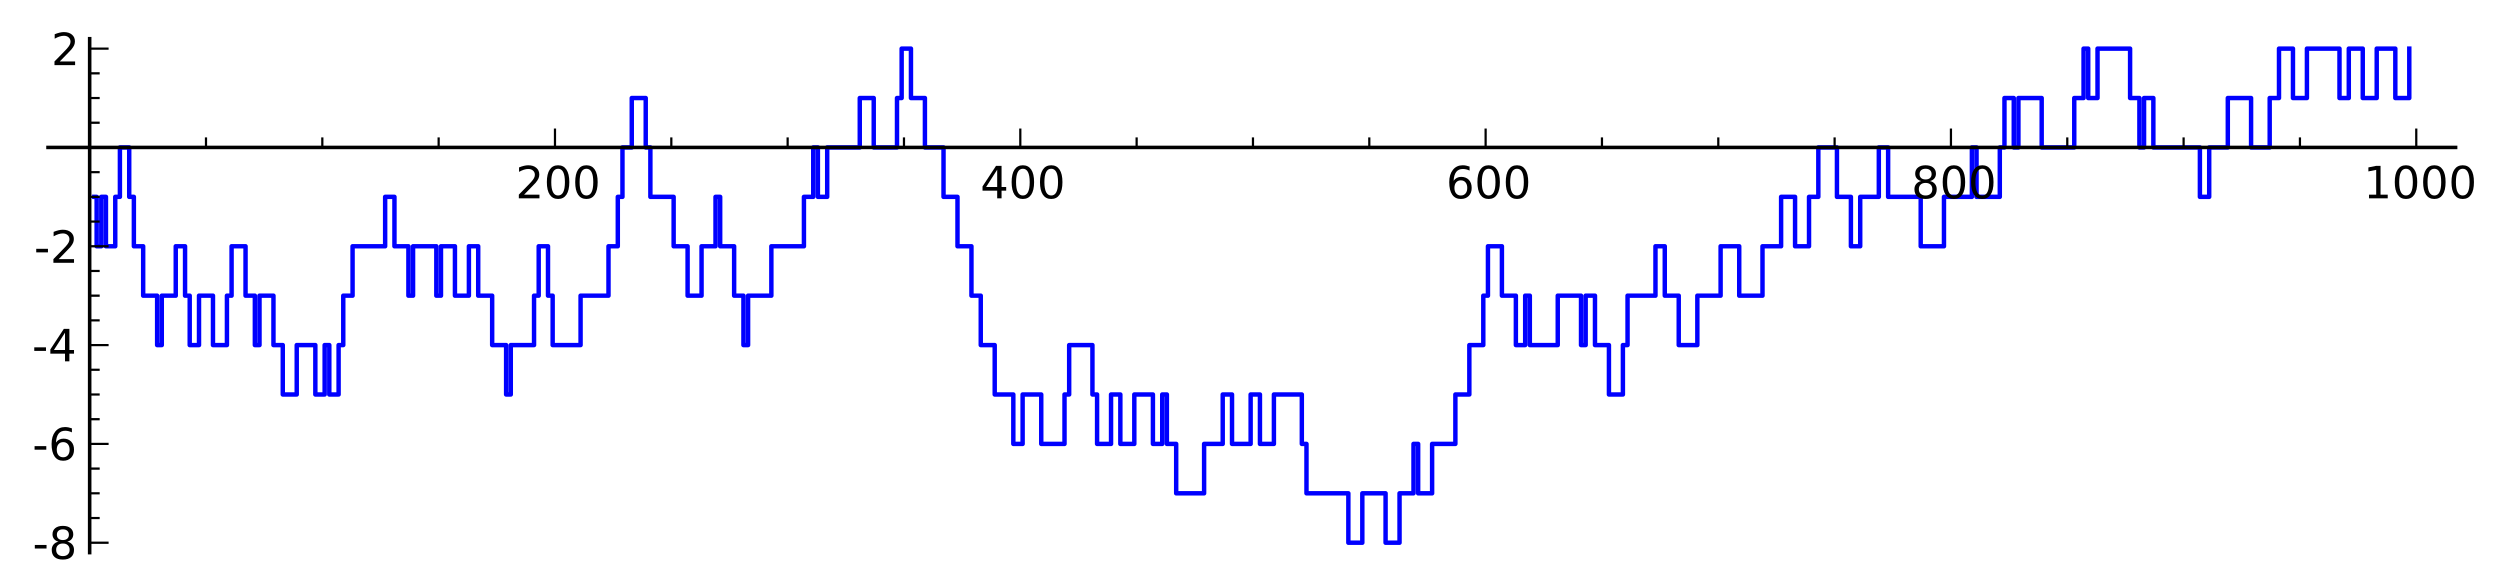 <?xml version="1.0" encoding="utf-8" standalone="no"?>
<!DOCTYPE svg PUBLIC "-//W3C//DTD SVG 1.1//EN"
  "http://www.w3.org/Graphics/SVG/1.1/DTD/svg11.dtd">
<!-- Created with matplotlib (http://matplotlib.sourceforge.net/) -->
<svg height="132pt" version="1.1" viewBox="0 0 561 132" width="561pt" xmlns="http://www.w3.org/2000/svg" xmlns:xlink="http://www.w3.org/1999/xlink">
 <defs>
  <style type="text/css">
*{stroke-linecap:square;stroke-linejoin:round;}
  </style>
 </defs>
 <g id="figure_1">
  <g id="patch_1">
   <path d="
M0 132.769
L561.254 132.769
L561.254 0
L0 0
z
" style="fill:#ffffff;"/>
  </g>
  <g id="axes_1">
   <g id="patch_2">
    <path d="
M10.775 124.004
L551.034 124.004
L551.034 8.693
L10.775 8.693
z
" style="fill:#ffffff;"/>
   </g>
   <g id="line2d_1">
    <path clip-path="url(#pe59fe19225)" d="
M21.165 44.174
L21.687 44.174
L21.687 55.261
L22.731 55.261
L22.731 44.174
L23.775 44.174
L23.775 55.261
L25.863 55.261
L25.863 44.174
L26.907 44.174
L26.907 33.086
L28.996 33.086
L28.996 44.174
L30.04 44.174
L30.04 55.261
L32.128 55.261
L32.128 66.349
L35.261 66.349
L35.261 77.436
L36.305 77.436
L36.305 66.349
L39.438 66.349
L39.438 55.261
L41.526 55.261
L41.526 66.349
L42.57 66.349
L42.57 77.436
L44.658 77.436
L44.658 66.349
L47.791 66.349
L47.791 77.436
L50.924 77.436
L50.924 66.349
L51.968 66.349
L51.968 55.261
L55.1 55.261
L55.1 66.349
L57.189 66.349
L57.189 77.436
L58.233 77.436
L58.233 66.349
L61.365 66.349
L61.365 77.436
L63.454 77.436
L63.454 88.524
L66.586 88.524
L66.586 77.436
L70.763 77.436
L70.763 88.524
L72.851 88.524
L72.851 77.436
L73.896 77.436
L73.896 88.524
L75.984 88.524
L75.984 77.436
L77.028 77.436
L77.028 66.349
L79.117 66.349
L79.117 55.261
L86.426 55.261
L86.426 44.174
L88.514 44.174
L88.514 55.261
L91.647 55.261
L91.647 66.349
L92.691 66.349
L92.691 55.261
L97.912 55.261
L97.912 66.349
L98.956 66.349
L98.956 55.261
L102.088 55.261
L102.088 66.349
L105.221 66.349
L105.221 55.261
L107.309 55.261
L107.309 66.349
L110.442 66.349
L110.442 77.436
L113.574 77.436
L113.574 88.524
L114.619 88.524
L114.619 77.436
L119.839 77.436
L119.839 66.349
L120.884 66.349
L120.884 55.261
L122.972 55.261
L122.972 66.349
L124.016 66.349
L124.016 77.436
L130.281 77.436
L130.281 66.349
L136.546 66.349
L136.546 55.261
L138.635 55.261
L138.635 44.174
L139.679 44.174
L139.679 33.086
L141.767 33.086
L141.767 21.998
L144.9 21.998
L144.9 33.086
L145.944 33.086
L145.944 44.174
L151.165 44.174
L151.165 55.261
L154.297 55.261
L154.297 66.349
L157.43 66.349
L157.43 55.261
L160.563 55.261
L160.563 44.174
L161.607 44.174
L161.607 55.261
L164.739 55.261
L164.739 66.349
L166.828 66.349
L166.828 77.436
L167.872 77.436
L167.872 66.349
L173.093 66.349
L173.093 55.261
L180.402 55.261
L180.402 44.174
L182.49 44.174
L182.49 33.086
L183.534 33.086
L183.534 44.174
L185.623 44.174
L185.623 33.086
L192.932 33.086
L192.932 21.998
L196.065 21.998
L196.065 33.086
L201.286 33.086
L201.286 21.998
L202.33 21.998
L202.33 10.911
L204.418 10.911
L204.418 21.998
L207.551 21.998
L207.551 33.086
L211.727 33.086
L211.727 44.174
L214.86 44.174
L214.86 55.261
L217.992 55.261
L217.992 66.349
L220.081 66.349
L220.081 77.436
L223.213 77.436
L223.213 88.524
L227.39 88.524
L227.39 99.612
L229.478 99.612
L229.478 88.524
L233.655 88.524
L233.655 99.612
L238.876 99.612
L238.876 88.524
L239.92 88.524
L239.92 77.436
L245.141 77.436
L245.141 88.524
L246.185 88.524
L246.185 99.612
L249.318 99.612
L249.318 88.524
L251.406 88.524
L251.406 99.612
L254.539 99.612
L254.539 88.524
L258.715 88.524
L258.715 99.612
L260.804 99.612
L260.804 88.524
L261.848 88.524
L261.848 99.612
L263.936 99.612
L263.936 110.699
L270.201 110.699
L270.201 99.612
L274.378 99.612
L274.378 88.524
L276.466 88.524
L276.466 99.612
L280.643 99.612
L280.643 88.524
L282.732 88.524
L282.732 99.612
L285.864 99.612
L285.864 88.524
L292.129 88.524
L292.129 99.612
L293.173 99.612
L293.173 110.699
L302.571 110.699
L302.571 121.787
L305.704 121.787
L305.704 110.699
L310.924 110.699
L310.924 121.787
L314.057 121.787
L314.057 110.699
L317.19 110.699
L317.19 99.612
L318.234 99.612
L318.234 110.699
L321.366 110.699
L321.366 99.612
L326.587 99.612
L326.587 88.524
L329.72 88.524
L329.72 77.436
L332.852 77.436
L332.852 66.349
L333.896 66.349
L333.896 55.261
L337.029 55.261
L337.029 66.349
L340.161 66.349
L340.161 77.436
L342.25 77.436
L342.25 66.349
L343.294 66.349
L343.294 77.436
L349.559 77.436
L349.559 66.349
L354.78 66.349
L354.78 77.436
L355.824 77.436
L355.824 66.349
L357.913 66.349
L357.913 77.436
L361.045 77.436
L361.045 88.524
L364.178 88.524
L364.178 77.436
L365.222 77.436
L365.222 66.349
L371.487 66.349
L371.487 55.261
L373.575 55.261
L373.575 66.349
L376.708 66.349
L376.708 77.436
L380.884 77.436
L380.884 66.349
L386.105 66.349
L386.105 55.261
L390.282 55.261
L390.282 66.349
L395.503 66.349
L395.503 55.261
L399.68 55.261
L399.68 44.174
L402.812 44.174
L402.812 55.261
L405.945 55.261
L405.945 44.174
L408.033 44.174
L408.033 33.086
L412.21 33.086
L412.21 44.174
L415.342 44.174
L415.342 55.261
L417.431 55.261
L417.431 44.174
L421.607 44.174
L421.607 33.086
L423.696 33.086
L423.696 44.174
L431.005 44.174
L431.005 55.261
L436.226 55.261
L436.226 44.174
L442.491 44.174
L442.491 33.086
L443.535 33.086
L443.535 44.174
L448.756 44.174
L448.756 33.086
L449.8 33.086
L449.8 21.998
L451.889 21.998
L451.889 33.086
L452.933 33.086
L452.933 21.998
L458.154 21.998
L458.154 33.086
L465.463 33.086
L465.463 21.998
L467.551 21.998
L467.551 10.911
L468.596 10.911
L468.596 21.998
L470.684 21.998
L470.684 10.911
L477.993 10.911
L477.993 21.998
L480.082 21.998
L480.082 33.086
L481.126 33.086
L481.126 21.998
L483.214 21.998
L483.214 33.086
L493.656 33.086
L493.656 44.174
L495.744 44.174
L495.744 33.086
L499.921 33.086
L499.921 21.998
L505.142 21.998
L505.142 33.086
L509.319 33.086
L509.319 21.998
L511.407 21.998
L511.407 10.911
L514.54 10.911
L514.54 21.998
L517.672 21.998
L517.672 10.911
L524.981 10.911
L524.981 21.998
L527.07 21.998
L527.07 10.911
L530.202 10.911
L530.202 21.998
L533.335 21.998
L533.335 10.911
L537.511 10.911
L537.511 21.998
L540.644 21.998
L540.644 10.911
L540.644 10.911" style="fill:none;stroke:#0000ff;"/>
   </g>
   <g id="matplotlib.axis_1">
    <g id="xtick_1">
     <g id="line2d_2">
      <defs>
       <path d="
M0 0
L0 -4" id="mb98c1d77ad"/>
      </defs>
      <g>
       <use style="stroke:#000000;stroke-linecap:butt;stroke-width:0.5;" x="20.12" xlink:href="#mb98c1d77ad" y="33.086"/>
      </g>
     </g>
    </g>
    <g id="xtick_2">
     <g id="line2d_3">
      <defs>
       <path d="
M0 0
L0 -4" id="mb98c1d77ad"/>
      </defs>
      <g>
       <use style="stroke:#000000;stroke-linecap:butt;stroke-width:0.5;" x="124.538" xlink:href="#mb98c1d77ad" y="33.086"/>
      </g>
     </g>
     <g id="text_1">
      <!-- 200 -->
      <defs>
       <path d="
M19.188 8.297
L53.609 8.297
L53.609 0
L7.328 0
L7.328 8.297
Q12.938 14.109 22.625 23.891
Q32.328 33.688 34.812 36.531
Q39.547 41.844 41.422 45.531
Q43.312 49.219 43.312 52.781
Q43.312 58.594 39.234 62.25
Q35.156 65.922 28.609 65.922
Q23.969 65.922 18.812 64.312
Q13.672 62.703 7.812 59.422
L7.812 69.391
Q13.766 71.781 18.938 73
Q24.125 74.219 28.422 74.219
Q39.75 74.219 46.484 68.547
Q53.219 62.891 53.219 53.422
Q53.219 48.922 51.531 44.891
Q49.859 40.875 45.406 35.406
Q44.188 33.984 37.641 27.219
Q31.109 20.453 19.188 8.297" id="BitstreamVeraSans-Roman-32"/>
       <path d="
M31.781 66.406
Q24.172 66.406 20.328 58.906
Q16.5 51.422 16.5 36.375
Q16.5 21.391 20.328 13.891
Q24.172 6.391 31.781 6.391
Q39.453 6.391 43.281 13.891
Q47.125 21.391 47.125 36.375
Q47.125 51.422 43.281 58.906
Q39.453 66.406 31.781 66.406
M31.781 74.219
Q44.047 74.219 50.516 64.516
Q56.984 54.828 56.984 36.375
Q56.984 17.969 50.516 8.266
Q44.047 -1.422 31.781 -1.422
Q19.531 -1.422 13.062 8.266
Q6.594 17.969 6.594 36.375
Q6.594 54.828 13.062 64.516
Q19.531 74.219 31.781 74.219" id="BitstreamVeraSans-Roman-30"/>
      </defs>
      <g transform="translate(115.693 44.508)scale(0.1 -0.1)">
       <use xlink:href="#BitstreamVeraSans-Roman-32"/>
       <use x="63.623" xlink:href="#BitstreamVeraSans-Roman-30"/>
       <use x="127.246" xlink:href="#BitstreamVeraSans-Roman-30"/>
      </g>
     </g>
    </g>
    <g id="xtick_3">
     <g id="line2d_4">
      <defs>
       <path d="
M0 0
L0 -4" id="mb98c1d77ad"/>
      </defs>
      <g>
       <use style="stroke:#000000;stroke-linecap:butt;stroke-width:0.5;" x="228.956" xlink:href="#mb98c1d77ad" y="33.086"/>
      </g>
     </g>
     <g id="text_2">
      <!-- 400 -->
      <defs>
       <path d="
M37.797 64.312
L12.891 25.391
L37.797 25.391
z

M35.203 72.906
L47.609 72.906
L47.609 25.391
L58.016 25.391
L58.016 17.188
L47.609 17.188
L47.609 0
L37.797 0
L37.797 17.188
L4.891 17.188
L4.891 26.703
z
" id="BitstreamVeraSans-Roman-34"/>
      </defs>
      <g transform="translate(219.989 44.508)scale(0.1 -0.1)">
       <use xlink:href="#BitstreamVeraSans-Roman-34"/>
       <use x="63.623" xlink:href="#BitstreamVeraSans-Roman-30"/>
       <use x="127.246" xlink:href="#BitstreamVeraSans-Roman-30"/>
      </g>
     </g>
    </g>
    <g id="xtick_4">
     <g id="line2d_5">
      <defs>
       <path d="
M0 0
L0 -4" id="mb98c1d77ad"/>
      </defs>
      <g>
       <use style="stroke:#000000;stroke-linecap:butt;stroke-width:0.5;" x="333.374" xlink:href="#mb98c1d77ad" y="33.086"/>
      </g>
     </g>
     <g id="text_3">
      <!-- 600 -->
      <defs>
       <path d="
M33.016 40.375
Q26.375 40.375 22.484 35.828
Q18.609 31.297 18.609 23.391
Q18.609 15.531 22.484 10.953
Q26.375 6.391 33.016 6.391
Q39.656 6.391 43.531 10.953
Q47.406 15.531 47.406 23.391
Q47.406 31.297 43.531 35.828
Q39.656 40.375 33.016 40.375
M52.594 71.297
L52.594 62.312
Q48.875 64.062 45.094 64.984
Q41.312 65.922 37.594 65.922
Q27.828 65.922 22.672 59.328
Q17.531 52.734 16.797 39.406
Q19.672 43.656 24.016 45.922
Q28.375 48.188 33.594 48.188
Q44.578 48.188 50.953 41.516
Q57.328 34.859 57.328 23.391
Q57.328 12.156 50.688 5.359
Q44.047 -1.422 33.016 -1.422
Q20.359 -1.422 13.672 8.266
Q6.984 17.969 6.984 36.375
Q6.984 53.656 15.188 63.938
Q23.391 74.219 37.203 74.219
Q40.922 74.219 44.703 73.484
Q48.484 72.75 52.594 71.297" id="BitstreamVeraSans-Roman-36"/>
      </defs>
      <g transform="translate(324.512 44.508)scale(0.1 -0.1)">
       <use xlink:href="#BitstreamVeraSans-Roman-36"/>
       <use x="63.623" xlink:href="#BitstreamVeraSans-Roman-30"/>
       <use x="127.246" xlink:href="#BitstreamVeraSans-Roman-30"/>
      </g>
     </g>
    </g>
    <g id="xtick_5">
     <g id="line2d_6">
      <defs>
       <path d="
M0 0
L0 -4" id="mb98c1d77ad"/>
      </defs>
      <g>
       <use style="stroke:#000000;stroke-linecap:butt;stroke-width:0.5;" x="437.792" xlink:href="#mb98c1d77ad" y="33.086"/>
      </g>
     </g>
     <g id="text_4">
      <!-- 800 -->
      <defs>
       <path d="
M31.781 34.625
Q24.75 34.625 20.719 30.859
Q16.703 27.094 16.703 20.516
Q16.703 13.922 20.719 10.156
Q24.75 6.391 31.781 6.391
Q38.812 6.391 42.859 10.172
Q46.922 13.969 46.922 20.516
Q46.922 27.094 42.891 30.859
Q38.875 34.625 31.781 34.625
M21.922 38.812
Q15.578 40.375 12.031 44.719
Q8.5 49.078 8.5 55.328
Q8.5 64.062 14.719 69.141
Q20.953 74.219 31.781 74.219
Q42.672 74.219 48.875 69.141
Q55.078 64.062 55.078 55.328
Q55.078 49.078 51.531 44.719
Q48 40.375 41.703 38.812
Q48.828 37.156 52.797 32.312
Q56.781 27.484 56.781 20.516
Q56.781 9.906 50.312 4.234
Q43.844 -1.422 31.781 -1.422
Q19.734 -1.422 13.25 4.234
Q6.781 9.906 6.781 20.516
Q6.781 27.484 10.781 32.312
Q14.797 37.156 21.922 38.812
M18.312 54.391
Q18.312 48.734 21.844 45.562
Q25.391 42.391 31.781 42.391
Q38.141 42.391 41.719 45.562
Q45.312 48.734 45.312 54.391
Q45.312 60.062 41.719 63.234
Q38.141 66.406 31.781 66.406
Q25.391 66.406 21.844 63.234
Q18.312 60.062 18.312 54.391" id="BitstreamVeraSans-Roman-38"/>
      </defs>
      <g transform="translate(428.92 44.508)scale(0.1 -0.1)">
       <use xlink:href="#BitstreamVeraSans-Roman-38"/>
       <use x="63.623" xlink:href="#BitstreamVeraSans-Roman-30"/>
       <use x="127.246" xlink:href="#BitstreamVeraSans-Roman-30"/>
      </g>
     </g>
    </g>
    <g id="xtick_6">
     <g id="line2d_7">
      <defs>
       <path d="
M0 0
L0 -4" id="mb98c1d77ad"/>
      </defs>
      <g>
       <use style="stroke:#000000;stroke-linecap:butt;stroke-width:0.5;" x="542.21" xlink:href="#mb98c1d77ad" y="33.086"/>
      </g>
     </g>
     <g id="text_5">
      <!-- 1000 -->
      <defs>
       <path d="
M12.406 8.297
L28.516 8.297
L28.516 63.922
L10.984 60.406
L10.984 69.391
L28.422 72.906
L38.281 72.906
L38.281 8.297
L54.391 8.297
L54.391 0
L12.406 0
z
" id="BitstreamVeraSans-Roman-31"/>
      </defs>
      <g transform="translate(530.367 44.508)scale(0.1 -0.1)">
       <use xlink:href="#BitstreamVeraSans-Roman-31"/>
       <use x="63.623" xlink:href="#BitstreamVeraSans-Roman-30"/>
       <use x="127.246" xlink:href="#BitstreamVeraSans-Roman-30"/>
       <use x="190.869" xlink:href="#BitstreamVeraSans-Roman-30"/>
      </g>
     </g>
    </g>
    <g id="xtick_7">
     <g id="line2d_8">
      <defs>
       <path d="
M0 0
L0 -2" id="m85a2eaf53d"/>
      </defs>
      <g>
       <use style="stroke:#000000;stroke-linecap:butt;stroke-width:0.5;" x="46.225" xlink:href="#m85a2eaf53d" y="33.086"/>
      </g>
     </g>
    </g>
    <g id="xtick_8">
     <g id="line2d_9">
      <defs>
       <path d="
M0 0
L0 -2" id="m85a2eaf53d"/>
      </defs>
      <g>
       <use style="stroke:#000000;stroke-linecap:butt;stroke-width:0.5;" x="72.329" xlink:href="#m85a2eaf53d" y="33.086"/>
      </g>
     </g>
    </g>
    <g id="xtick_9">
     <g id="line2d_10">
      <defs>
       <path d="
M0 0
L0 -2" id="m85a2eaf53d"/>
      </defs>
      <g>
       <use style="stroke:#000000;stroke-linecap:butt;stroke-width:0.5;" x="98.434" xlink:href="#m85a2eaf53d" y="33.086"/>
      </g>
     </g>
    </g>
    <g id="xtick_10">
     <g id="line2d_11">
      <defs>
       <path d="
M0 0
L0 -2" id="m85a2eaf53d"/>
      </defs>
      <g>
       <use style="stroke:#000000;stroke-linecap:butt;stroke-width:0.5;" x="150.643" xlink:href="#m85a2eaf53d" y="33.086"/>
      </g>
     </g>
    </g>
    <g id="xtick_11">
     <g id="line2d_12">
      <defs>
       <path d="
M0 0
L0 -2" id="m85a2eaf53d"/>
      </defs>
      <g>
       <use style="stroke:#000000;stroke-linecap:butt;stroke-width:0.5;" x="176.747" xlink:href="#m85a2eaf53d" y="33.086"/>
      </g>
     </g>
    </g>
    <g id="xtick_12">
     <g id="line2d_13">
      <defs>
       <path d="
M0 0
L0 -2" id="m85a2eaf53d"/>
      </defs>
      <g>
       <use style="stroke:#000000;stroke-linecap:butt;stroke-width:0.5;" x="202.852" xlink:href="#m85a2eaf53d" y="33.086"/>
      </g>
     </g>
    </g>
    <g id="xtick_13">
     <g id="line2d_14">
      <defs>
       <path d="
M0 0
L0 -2" id="m85a2eaf53d"/>
      </defs>
      <g>
       <use style="stroke:#000000;stroke-linecap:butt;stroke-width:0.5;" x="255.061" xlink:href="#m85a2eaf53d" y="33.086"/>
      </g>
     </g>
    </g>
    <g id="xtick_14">
     <g id="line2d_15">
      <defs>
       <path d="
M0 0
L0 -2" id="m85a2eaf53d"/>
      </defs>
      <g>
       <use style="stroke:#000000;stroke-linecap:butt;stroke-width:0.5;" x="281.165" xlink:href="#m85a2eaf53d" y="33.086"/>
      </g>
     </g>
    </g>
    <g id="xtick_15">
     <g id="line2d_16">
      <defs>
       <path d="
M0 0
L0 -2" id="m85a2eaf53d"/>
      </defs>
      <g>
       <use style="stroke:#000000;stroke-linecap:butt;stroke-width:0.5;" x="307.27" xlink:href="#m85a2eaf53d" y="33.086"/>
      </g>
     </g>
    </g>
    <g id="xtick_16">
     <g id="line2d_17">
      <defs>
       <path d="
M0 0
L0 -2" id="m85a2eaf53d"/>
      </defs>
      <g>
       <use style="stroke:#000000;stroke-linecap:butt;stroke-width:0.5;" x="359.479" xlink:href="#m85a2eaf53d" y="33.086"/>
      </g>
     </g>
    </g>
    <g id="xtick_17">
     <g id="line2d_18">
      <defs>
       <path d="
M0 0
L0 -2" id="m85a2eaf53d"/>
      </defs>
      <g>
       <use style="stroke:#000000;stroke-linecap:butt;stroke-width:0.5;" x="385.583" xlink:href="#m85a2eaf53d" y="33.086"/>
      </g>
     </g>
    </g>
    <g id="xtick_18">
     <g id="line2d_19">
      <defs>
       <path d="
M0 0
L0 -2" id="m85a2eaf53d"/>
      </defs>
      <g>
       <use style="stroke:#000000;stroke-linecap:butt;stroke-width:0.5;" x="411.688" xlink:href="#m85a2eaf53d" y="33.086"/>
      </g>
     </g>
    </g>
    <g id="xtick_19">
     <g id="line2d_20">
      <defs>
       <path d="
M0 0
L0 -2" id="m85a2eaf53d"/>
      </defs>
      <g>
       <use style="stroke:#000000;stroke-linecap:butt;stroke-width:0.5;" x="463.897" xlink:href="#m85a2eaf53d" y="33.086"/>
      </g>
     </g>
    </g>
    <g id="xtick_20">
     <g id="line2d_21">
      <defs>
       <path d="
M0 0
L0 -2" id="m85a2eaf53d"/>
      </defs>
      <g>
       <use style="stroke:#000000;stroke-linecap:butt;stroke-width:0.5;" x="490.001" xlink:href="#m85a2eaf53d" y="33.086"/>
      </g>
     </g>
    </g>
    <g id="xtick_21">
     <g id="line2d_22">
      <defs>
       <path d="
M0 0
L0 -2" id="m85a2eaf53d"/>
      </defs>
      <g>
       <use style="stroke:#000000;stroke-linecap:butt;stroke-width:0.5;" x="516.106" xlink:href="#m85a2eaf53d" y="33.086"/>
      </g>
     </g>
    </g>
   </g>
   <g id="matplotlib.axis_2">
    <g id="ytick_1">
     <g id="line2d_23">
      <defs>
       <path d="
M0 0
L4 0" id="me03e4bbd3f"/>
      </defs>
      <g>
       <use style="stroke:#000000;stroke-linecap:butt;stroke-width:0.5;" x="20.12" xlink:href="#me03e4bbd3f" y="121.787"/>
      </g>
     </g>
     <g id="text_6">
      <!-- -8 -->
      <defs>
       <path d="
M4.891 31.391
L31.203 31.391
L31.203 23.391
L4.891 23.391
z
" id="BitstreamVeraSans-Roman-2d"/>
      </defs>
      <g transform="translate(7.323 125.427)scale(0.1 -0.1)">
       <use xlink:href="#BitstreamVeraSans-Roman-2d"/>
       <use x="36.084" xlink:href="#BitstreamVeraSans-Roman-38"/>
      </g>
     </g>
    </g>
    <g id="ytick_2">
     <g id="line2d_24">
      <defs>
       <path d="
M0 0
L4 0" id="me03e4bbd3f"/>
      </defs>
      <g>
       <use style="stroke:#000000;stroke-linecap:butt;stroke-width:0.5;" x="20.12" xlink:href="#me03e4bbd3f" y="99.612"/>
      </g>
     </g>
     <g id="text_7">
      <!-- -6 -->
      <g transform="translate(7.269 103.251)scale(0.1 -0.1)">
       <use xlink:href="#BitstreamVeraSans-Roman-2d"/>
       <use x="36.084" xlink:href="#BitstreamVeraSans-Roman-36"/>
      </g>
     </g>
    </g>
    <g id="ytick_3">
     <g id="line2d_25">
      <defs>
       <path d="
M0 0
L4 0" id="me03e4bbd3f"/>
      </defs>
      <g>
       <use style="stroke:#000000;stroke-linecap:butt;stroke-width:0.5;" x="20.12" xlink:href="#me03e4bbd3f" y="77.436"/>
      </g>
     </g>
     <g id="text_8">
      <!-- -4 -->
      <g transform="translate(7.2 81.082)scale(0.1 -0.1)">
       <use xlink:href="#BitstreamVeraSans-Roman-2d"/>
       <use x="36.084" xlink:href="#BitstreamVeraSans-Roman-34"/>
      </g>
     </g>
    </g>
    <g id="ytick_4">
     <g id="line2d_26">
      <defs>
       <path d="
M0 0
L4 0" id="me03e4bbd3f"/>
      </defs>
      <g>
       <use style="stroke:#000000;stroke-linecap:butt;stroke-width:0.5;" x="20.12" xlink:href="#me03e4bbd3f" y="55.261"/>
      </g>
     </g>
     <g id="text_9">
      <!-- -2 -->
      <g transform="translate(7.641 58.972)scale(0.1 -0.1)">
       <use xlink:href="#BitstreamVeraSans-Roman-2d"/>
       <use x="36.084" xlink:href="#BitstreamVeraSans-Roman-32"/>
      </g>
     </g>
    </g>
    <g id="ytick_5">
     <g id="line2d_27">
      <defs>
       <path d="
M0 0
L4 0" id="me03e4bbd3f"/>
      </defs>
      <g>
       <use style="stroke:#000000;stroke-linecap:butt;stroke-width:0.5;" x="20.12" xlink:href="#me03e4bbd3f" y="33.086"/>
      </g>
     </g>
    </g>
    <g id="ytick_6">
     <g id="line2d_28">
      <defs>
       <path d="
M0 0
L4 0" id="me03e4bbd3f"/>
      </defs>
      <g>
       <use style="stroke:#000000;stroke-linecap:butt;stroke-width:0.5;" x="20.12" xlink:href="#me03e4bbd3f" y="10.911"/>
      </g>
     </g>
     <g id="text_10">
      <!-- 2 -->
      <g transform="translate(11.492 14.622)scale(0.1 -0.1)">
       <use xlink:href="#BitstreamVeraSans-Roman-32"/>
      </g>
     </g>
    </g>
    <g id="ytick_7">
     <g id="line2d_29">
      <defs>
       <path d="
M0 0
L2 0" id="m59abd9aada"/>
      </defs>
      <g>
       <use style="stroke:#000000;stroke-linecap:butt;stroke-width:0.5;" x="20.12" xlink:href="#m59abd9aada" y="116.243"/>
      </g>
     </g>
    </g>
    <g id="ytick_8">
     <g id="line2d_30">
      <defs>
       <path d="
M0 0
L2 0" id="m59abd9aada"/>
      </defs>
      <g>
       <use style="stroke:#000000;stroke-linecap:butt;stroke-width:0.5;" x="20.12" xlink:href="#m59abd9aada" y="110.699"/>
      </g>
     </g>
    </g>
    <g id="ytick_9">
     <g id="line2d_31">
      <defs>
       <path d="
M0 0
L2 0" id="m59abd9aada"/>
      </defs>
      <g>
       <use style="stroke:#000000;stroke-linecap:butt;stroke-width:0.5;" x="20.12" xlink:href="#m59abd9aada" y="105.155"/>
      </g>
     </g>
    </g>
    <g id="ytick_10">
     <g id="line2d_32">
      <defs>
       <path d="
M0 0
L2 0" id="m59abd9aada"/>
      </defs>
      <g>
       <use style="stroke:#000000;stroke-linecap:butt;stroke-width:0.5;" x="20.12" xlink:href="#m59abd9aada" y="94.068"/>
      </g>
     </g>
    </g>
    <g id="ytick_11">
     <g id="line2d_33">
      <defs>
       <path d="
M0 0
L2 0" id="m59abd9aada"/>
      </defs>
      <g>
       <use style="stroke:#000000;stroke-linecap:butt;stroke-width:0.5;" x="20.12" xlink:href="#m59abd9aada" y="88.524"/>
      </g>
     </g>
    </g>
    <g id="ytick_12">
     <g id="line2d_34">
      <defs>
       <path d="
M0 0
L2 0" id="m59abd9aada"/>
      </defs>
      <g>
       <use style="stroke:#000000;stroke-linecap:butt;stroke-width:0.5;" x="20.12" xlink:href="#m59abd9aada" y="82.98"/>
      </g>
     </g>
    </g>
    <g id="ytick_13">
     <g id="line2d_35">
      <defs>
       <path d="
M0 0
L2 0" id="m59abd9aada"/>
      </defs>
      <g>
       <use style="stroke:#000000;stroke-linecap:butt;stroke-width:0.5;" x="20.12" xlink:href="#m59abd9aada" y="71.893"/>
      </g>
     </g>
    </g>
    <g id="ytick_14">
     <g id="line2d_36">
      <defs>
       <path d="
M0 0
L2 0" id="m59abd9aada"/>
      </defs>
      <g>
       <use style="stroke:#000000;stroke-linecap:butt;stroke-width:0.5;" x="20.12" xlink:href="#m59abd9aada" y="66.349"/>
      </g>
     </g>
    </g>
    <g id="ytick_15">
     <g id="line2d_37">
      <defs>
       <path d="
M0 0
L2 0" id="m59abd9aada"/>
      </defs>
      <g>
       <use style="stroke:#000000;stroke-linecap:butt;stroke-width:0.5;" x="20.12" xlink:href="#m59abd9aada" y="60.805"/>
      </g>
     </g>
    </g>
    <g id="ytick_16">
     <g id="line2d_38">
      <defs>
       <path d="
M0 0
L2 0" id="m59abd9aada"/>
      </defs>
      <g>
       <use style="stroke:#000000;stroke-linecap:butt;stroke-width:0.5;" x="20.12" xlink:href="#m59abd9aada" y="49.717"/>
      </g>
     </g>
    </g>
    <g id="ytick_17">
     <g id="line2d_39">
      <defs>
       <path d="
M0 0
L2 0" id="m59abd9aada"/>
      </defs>
      <g>
       <use style="stroke:#000000;stroke-linecap:butt;stroke-width:0.5;" x="20.12" xlink:href="#m59abd9aada" y="44.174"/>
      </g>
     </g>
    </g>
    <g id="ytick_18">
     <g id="line2d_40">
      <defs>
       <path d="
M0 0
L2 0" id="m59abd9aada"/>
      </defs>
      <g>
       <use style="stroke:#000000;stroke-linecap:butt;stroke-width:0.5;" x="20.12" xlink:href="#m59abd9aada" y="38.63"/>
      </g>
     </g>
    </g>
    <g id="ytick_19">
     <g id="line2d_41">
      <defs>
       <path d="
M0 0
L2 0" id="m59abd9aada"/>
      </defs>
      <g>
       <use style="stroke:#000000;stroke-linecap:butt;stroke-width:0.5;" x="20.12" xlink:href="#m59abd9aada" y="27.542"/>
      </g>
     </g>
    </g>
    <g id="ytick_20">
     <g id="line2d_42">
      <defs>
       <path d="
M0 0
L2 0" id="m59abd9aada"/>
      </defs>
      <g>
       <use style="stroke:#000000;stroke-linecap:butt;stroke-width:0.5;" x="20.12" xlink:href="#m59abd9aada" y="21.999"/>
      </g>
     </g>
    </g>
    <g id="ytick_21">
     <g id="line2d_43">
      <defs>
       <path d="
M0 0
L2 0" id="m59abd9aada"/>
      </defs>
      <g>
       <use style="stroke:#000000;stroke-linecap:butt;stroke-width:0.5;" x="20.12" xlink:href="#m59abd9aada" y="16.455"/>
      </g>
     </g>
    </g>
   </g>
   <g id="patch_3">
    <path d="
M10.775 33.086
L551.034 33.086" style="fill:none;stroke:#000000;stroke-width:0.8;"/>
   </g>
   <g id="patch_4">
    <path d="
M20.12 124.004
L20.12 8.693" style="fill:none;stroke:#000000;stroke-width:0.8;"/>
   </g>
  </g>
 </g>
 <defs>
  <clipPath id="pe59fe19225">
   <rect height="115.311" width="540.259" x="10.775" y="8.693"/>
  </clipPath>
 </defs>
</svg>
